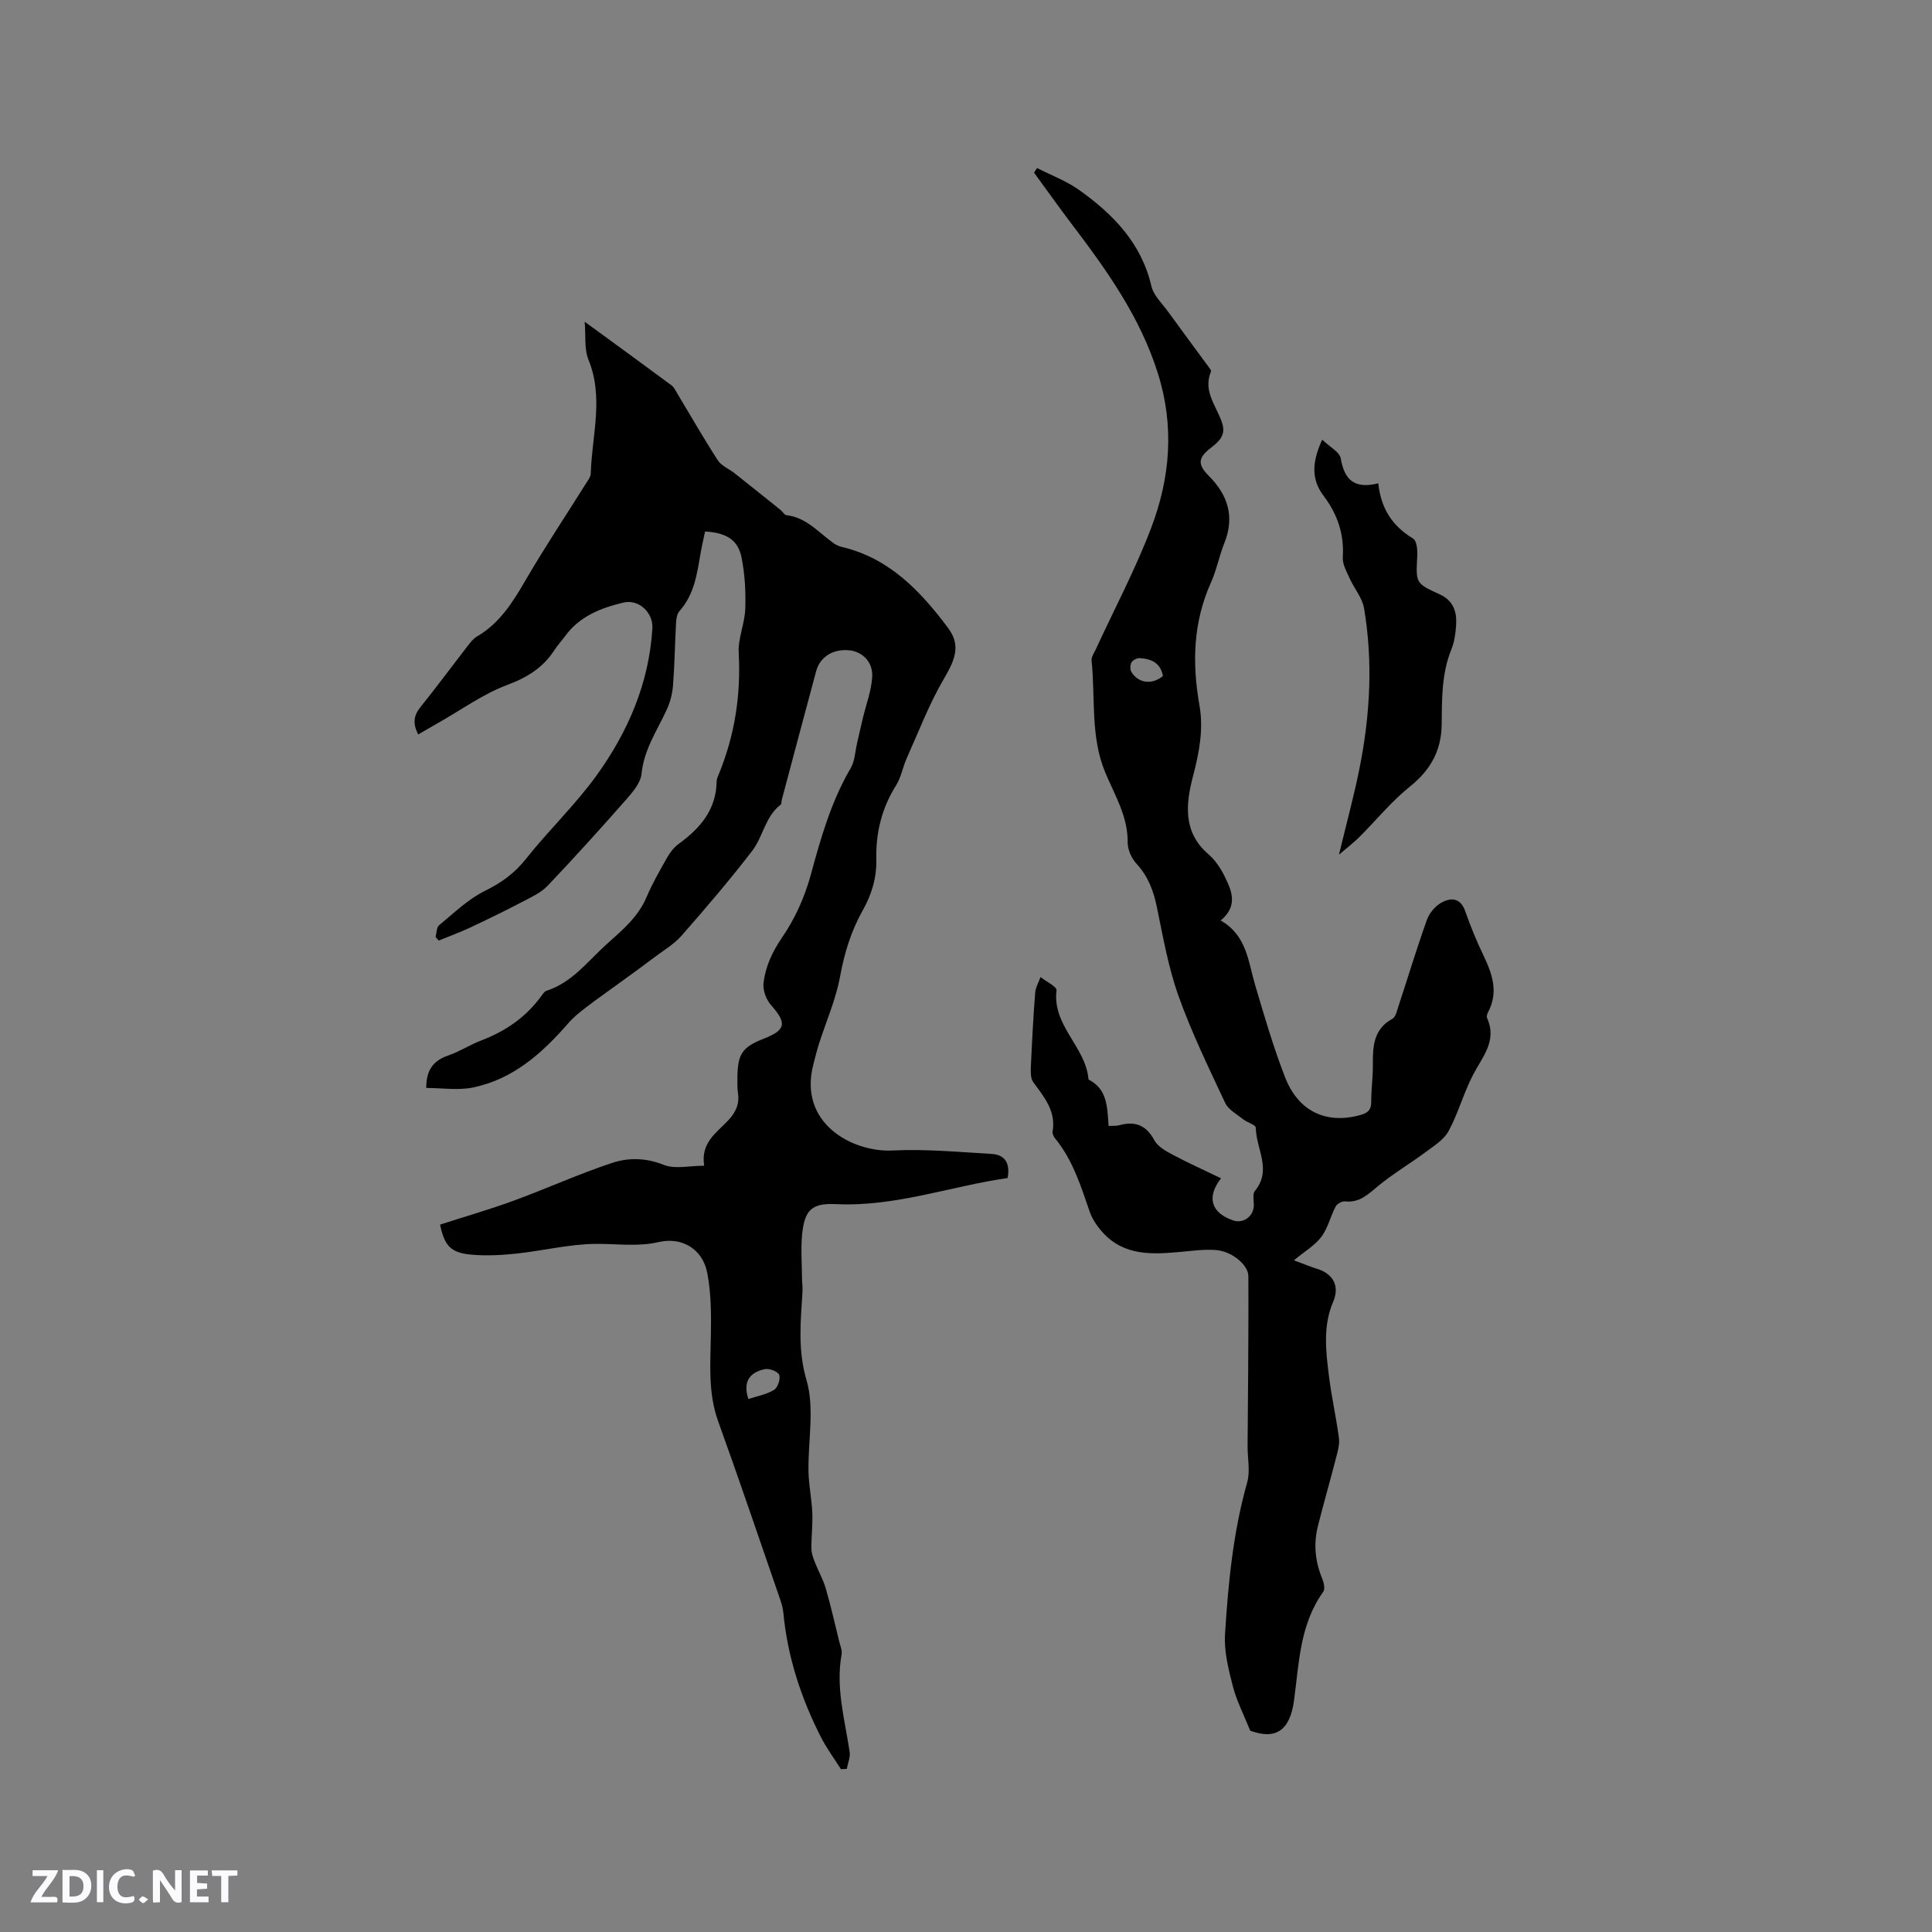 <svg enable-background="new 0 0 400 400" viewBox="0 0 400 400" xmlns="http://www.w3.org/2000/svg"><rect x="0" y="0" width="400" height="400" fill="#808080" stroke="none"/><g fill="#fbfafc"><path d="m37.59 393.81c-.92.31-1.52.05-2-.78-.7-1.2-1.52-2.34-2.47-3.78v4.59c-.55.03-.95.05-1.41.07-.03-.37-.06-.64-.06-.91 0-1.91 0-3.81 0-5.7 1.13-.41 1.77-.03 2.29.91.62 1.11 1.38 2.14 2.31 3.19v-4.2h1.35v6.61z"/><path d="m12.94 393.88v-6.75c1.9.19 3.93-.54 5.37 1.29.8 1.01.78 2.88.03 3.97-1.37 1.97-3.4 1.51-5.4 1.49m1.45-1.22c2.04.12 2.92-.58 2.89-2.21-.03-1.51-.98-2.19-2.89-2z"/><path d="m11.81 393.87h-5.49c.68-2.18 2.47-3.48 3.51-5.45h-3.08v-1.21h5.29c-.71 2.13-2.44 3.48-3.47 5.51.86 0 1.63.04 2.39-.01.79-.05 1.14.21.85 1.16"/><path d="m39.33 393.86v-6.61h3.7v1.07h-2.22v1.52c.68.04 1.34.09 2.07.13v1.07c-.72.05-1.38.09-2.1.14v1.48h2.4v1.19h-3.85z"/><path d="m27.71 388.56c-1.15-.3-2.46-.61-3.1.64-.37.73-.41 1.93-.06 2.67.63 1.35 1.99.93 3.17.68.35.94-.01 1.32-.93 1.46-1.62.25-3.05-.27-3.76-1.48-.73-1.24-.6-3.03.31-4.17.88-1.11 2.71-1.7 4-1.16.32.13.44.74.65 1.12-.1.08-.19.16-.28.24"/><path d="m49.15 387.24v1.07c-.59.02-1.17.05-1.87.08v5.44h-1.48v-5.44h-1.85c-.05-.4-.08-.73-.13-1.15z"/><path d="m20.06 387.21h1.33v6.62h-1.33z"/><path d="m30.68 393.25c-.49.38-.8.79-1.05.76-.32-.05-.6-.45-.9-.7.26-.24.51-.64.8-.67.29-.04.62.3 1.15.61"/></g><path d="m91.11 253.54c5.22-1.68 10.29-3.14 15.23-4.95 6.83-2.5 13.48-5.53 20.38-7.82 3.41-1.13 7.03-1.07 10.73.41 2.31.92 5.29.17 8.34.17-.76-4.81 2.62-6.86 4.98-9.39 1.59-1.7 2.35-3.39 2.02-5.66-.15-1.04-.13-2.12-.12-3.18.06-4.97.99-6.31 5.52-8.1 4.56-1.79 4.73-3.2 1.42-6.96-.99-1.12-1.7-3.07-1.53-4.52.4-3.44 1.81-6.48 3.88-9.5 2.63-3.83 4.65-8.33 5.88-12.83 2.09-7.69 4.23-15.26 8.3-22.2.85-1.46.9-3.39 1.3-5.11s.78-3.45 1.19-5.17c.68-2.86 1.78-5.69 1.95-8.58.19-3.07-2.02-5.21-4.65-5.5-3.39-.37-6.14 1.28-6.96 4.33-2.4 8.89-4.76 17.79-7.13 26.69-.08.31-.01.77-.19.91-3.22 2.44-3.65 6.62-5.91 9.57-4.63 6.03-9.59 11.82-14.6 17.54-1.53 1.75-3.64 3-5.53 4.42-2.22 1.68-4.48 3.31-6.73 4.95-2.52 1.84-5.08 3.62-7.55 5.51-1.32 1.01-2.64 2.08-3.72 3.33-5.38 6.18-11.39 11.54-19.66 13.25-3.1.64-6.43.1-9.7.1-.02-3.68 1.44-5.66 4.54-6.72 2.39-.82 4.56-2.25 6.93-3.15 4.97-1.9 9.15-4.78 12.31-9.1.31-.42.65-.99 1.09-1.14 5.39-1.74 8.56-6.14 12.54-9.71 3.28-2.94 6.44-5.56 8.2-9.69 1.2-2.82 2.74-5.5 4.25-8.17.61-1.07 1.42-2.14 2.4-2.85 4.46-3.23 7.78-7.08 7.86-12.95.01-.51.26-1.02.46-1.51 3.3-8.07 4.59-16.41 4.11-25.14-.16-2.98 1.26-6.03 1.36-9.06.12-3.54-.08-7.17-.77-10.64-.73-3.65-3.16-5.13-7.55-5.38-.28 1.34-.62 2.74-.87 4.16-.77 4.37-1.28 8.81-4.45 12.34-.49.55-.64 1.54-.69 2.35-.24 4.34-.29 8.69-.63 13.02-.13 1.73-.6 3.52-1.33 5.09-1.98 4.29-4.69 8.19-5.18 13.18-.19 1.97-1.96 3.96-3.4 5.6-5.25 5.97-10.59 11.86-16.06 17.62-1.33 1.39-3.24 2.28-5 3.2-3.63 1.89-7.31 3.7-11.02 5.44-2.13 1-4.34 1.8-6.52 2.69-.22-.24-.43-.48-.65-.73.22-.83.18-1.98.72-2.43 3.07-2.52 6.01-5.41 9.51-7.13 3.43-1.69 6.15-3.66 8.53-6.67 4.65-5.88 10.16-11.11 14.54-17.18 6.52-9.03 10.89-19.1 11.59-30.47.2-3.23-2.77-6.14-6.02-5.36-4.66 1.12-9.09 2.84-12.07 6.97-.68.94-1.5 1.79-2.13 2.77-2.37 3.71-5.66 5.75-9.86 7.32-4.99 1.87-9.46 5.13-14.16 7.79-1.36.77-2.72 1.57-4.25 2.45-1.12-2.2-.99-3.86.47-5.67 3.33-4.12 6.47-8.39 9.72-12.58.58-.75 1.19-1.57 1.98-2.03 4.68-2.73 7.38-7.04 10.02-11.58 3.93-6.77 8.28-13.29 12.44-19.93.44-.71 1.08-1.48 1.1-2.24.23-7.85 2.75-15.7-.48-23.57-.9-2.19-.52-4.9-.78-7.85 6.44 4.7 12.24 8.91 17.99 13.18.55.41.87 1.15 1.24 1.77 2.76 4.59 5.42 9.24 8.33 13.73.75 1.16 2.31 1.77 3.46 2.68 3.2 2.53 6.39 5.09 9.58 7.65.41.33.74.99 1.16 1.04 4.22.48 6.76 3.7 9.92 5.9.5.35 1.13.57 1.73.72 9.75 2.35 16.16 9.16 21.82 16.72 2.69 3.58 1.46 6.6-.79 10.42-3.08 5.23-5.26 10.99-7.76 16.56-.82 1.83-1.15 3.92-2.19 5.59-2.99 4.73-4.24 9.89-4.11 15.37.09 3.85-.98 7.29-2.83 10.58-2.41 4.28-3.79 8.83-4.68 13.7-.87 4.72-2.87 9.24-4.35 13.86-.45 1.41-.8 2.85-1.17 4.28-3.21 12.33 8.25 18.24 16.36 17.84 6.83-.34 13.72.31 20.57.71 2.7.16 3.87 1.89 3.28 4.99-11.82 1.7-23.27 5.99-35.55 5.4-4.96-.24-6.49 1.18-6.99 6.29-.29 3.04-.04 6.14-.02 9.21.01.85.15 1.7.1 2.54-.36 6.15-1.03 12.04.83 18.41 1.72 5.86.28 12.62.41 18.98.06 2.84.67 5.66.79 8.5.1 2.45-.21 4.91-.19 7.36.01.94.34 1.9.69 2.79.72 1.84 1.73 3.59 2.28 5.47 1.05 3.61 1.88 7.29 2.78 10.95.22.91.66 1.89.5 2.75-1.24 6.88.66 13.46 1.67 20.14.17 1.12-.38 2.35-.59 3.54-.41.02-.81.03-1.22.05-1.4-2.21-2.97-4.33-4.15-6.65-4.11-8.09-6.9-16.6-7.76-25.69-.11-1.14-.48-2.27-.86-3.36-4.18-12.1-8.29-24.24-12.63-36.28-2.13-5.89-1.62-11.87-1.52-17.9.07-4.3.06-8.71-.76-12.9-.96-4.88-5.19-7.47-10.07-6.34-4.35 1-8.57.34-12.87.37-5.55.03-11.07 1.43-16.63 2.02-3.03.32-6.13.48-9.16.22-4.36-.37-5.66-1.81-6.58-6.23zm63.83 36.11c1.8-.59 3.74-.93 5.32-1.89.77-.47 1.38-2.29 1.06-3.11-.27-.71-2.07-1.39-3-1.18-2.92.64-4.62 2.4-3.38 6.18z" fill="#010000"/><path d="m214.71 34.79c2.93 1.5 6.1 2.67 8.75 4.57 7.02 5.01 12.85 10.97 14.92 19.87.45 1.96 2.26 3.63 3.52 5.38 2.84 3.93 5.74 7.82 8.61 11.73.12.16.27.44.21.58-1.75 4.14 1.25 7.25 2.34 10.76.75 2.42-.64 3.71-2.32 5-2.73 2.11-2.85 3.46-.42 5.9 3.96 3.99 5.33 8.47 3.16 13.88-1.06 2.65-1.59 5.52-2.75 8.11-3.71 8.24-3.94 16.7-2.4 25.44.88 4.97-.04 9.77-1.33 14.7-1.46 5.58-2.18 11.52 3.15 16.11 1.4 1.21 2.55 2.89 3.37 4.57 1.45 2.95 2.92 6.08-.79 9.19 5.41 3.08 5.69 8.5 7.15 13.42 1.89 6.39 3.76 12.81 6.17 19.01 2.78 7.16 8.59 9.78 15.58 7.85 1.61-.45 2.28-1.08 2.27-2.78-.01-2.54.36-5.08.34-7.62-.03-3.79.1-7.37 4.04-9.53.72-.4.98-1.77 1.3-2.74 1.95-5.92 3.75-11.88 5.84-17.74.49-1.37 1.68-2.81 2.94-3.53 2.02-1.14 4.01-1.1 5.01 1.76 1.08 3.09 2.33 6.15 3.75 9.1 1.84 3.84 3.17 7.62.98 11.76-.19.36-.37.91-.22 1.23 2.14 4.74-.97 8.04-2.92 11.8-1.94 3.73-3.04 7.9-5.04 11.6-.98 1.81-3.06 3.09-4.81 4.39-3.2 2.38-6.67 4.43-9.75 6.96-2.08 1.71-3.85 3.55-6.86 3.21-.63-.07-1.67.5-1.97 1.06-1.08 2.05-1.6 4.47-2.95 6.28-1.34 1.78-3.44 3-5.69 4.86 1.95.72 3.36 1.32 4.81 1.77 3.37 1.04 4.69 3.61 3.32 6.81-2.15 5.02-1.52 10.21-.88 15.35.53 4.31 1.5 8.56 2.07 12.86.17 1.28-.22 2.68-.56 3.98-1.23 4.79-2.61 9.54-3.81 14.33-.92 3.7-.54 7.34.94 10.88.33.8.59 2.09.18 2.66-4.87 6.77-5 14.79-6.05 22.53-.85 6.25-3.85 8.15-9.07 6.22-1.38-3.44-2.83-6.23-3.59-9.19-.9-3.52-1.85-7.24-1.62-10.8.66-10.56 1.67-21.1 4.58-31.38.67-2.35.07-5.05.09-7.59.03-5.17.09-10.35.12-15.52.03-6.55.08-13.09.04-19.64-.01-2.28-3.36-5.12-6.67-5.39-2.4-.19-4.85.15-7.26.37-5.89.54-11.76.92-16.24-4.03-1.11-1.23-2.13-2.71-2.67-4.26-1.84-5.3-3.48-10.67-7.12-15.13-.32-.39-.65-1-.58-1.44.76-4.26-1.73-7.17-3.98-10.25-.54-.73-.56-1.98-.52-2.97.23-5.18.5-10.37.9-15.54.08-1.11.72-2.18 1.11-3.27 1.16.93 3.41 1.98 3.31 2.76-.9 7.27 5.95 11.62 6.6 18.21.01.1.04.26.11.29 3.89 1.99 3.78 5.86 4.08 9.56.96-.05 1.61.02 2.19-.14 3.26-.9 5.57-.06 7.27 3.1.71 1.33 2.41 2.26 3.85 3.03 3.24 1.72 6.6 3.23 9.96 4.85-3.05 3.94-2.05 7.14 2.47 8.71 2.25.78 4.43-.96 4.32-3.36-.04-.92-.26-2.16.22-2.74 3.61-4.33.23-8.74.19-13.08 0-.59-1.8-1.09-2.65-1.77-1.31-1.04-3.03-1.97-3.69-3.36-3.41-7.28-6.95-14.55-9.65-22.11-2.12-5.93-3.21-12.24-4.49-18.43-.7-3.41-1.83-6.4-4.25-9.02-1.03-1.11-1.82-2.94-1.8-4.44.05-5.36-2.69-9.74-4.63-14.39-3.12-7.48-2.03-15.43-2.84-23.17-.08-.75.51-1.59.87-2.35 3.85-8.36 8.19-16.52 11.45-25.1 3.95-10.36 4.87-21.03 1.42-32-3.67-11.7-10.56-21.34-17.8-30.88-2.67-3.52-5.23-7.13-7.84-10.7.19-.34.4-.65.61-.97zm26.06 105.17c-.46-2.68-2.39-3.56-4.77-3.7-.58-.04-1.45.39-1.73.87-.3.51-.33 1.5-.02 2 1.44 2.36 4.3 2.69 6.52.83z" fill="#010000"/><path d="m285.36 100.06c.57 5.4 3.04 8.93 7.22 11.45.75.45.91 2.39.85 3.61-.29 5.56-.4 5.64 4.58 7.9 2.94 1.33 3.65 3.67 3.46 6.47-.11 1.68-.36 3.43-.98 4.97-2.06 5.06-1.94 10.33-2.01 15.62-.07 5.3-2.3 9.35-6.54 12.74-3.83 3.06-6.98 6.96-10.47 10.45-1.12 1.12-2.4 2.09-4.25 3.68 1.59-6.63 3.12-12.21 4.25-17.86 2.2-10.99 2.82-22.08.94-33.17-.37-2.16-2.04-4.08-2.98-6.18-.63-1.4-1.51-2.93-1.42-4.35.31-4.82-1.12-8.97-3.97-12.73-2.6-3.43-2.41-7.02-.29-11.63 1.53 1.49 3.6 2.53 3.84 3.89.75 4.43 2.84 6.39 7.77 5.14z" fill="#010000"/></svg>